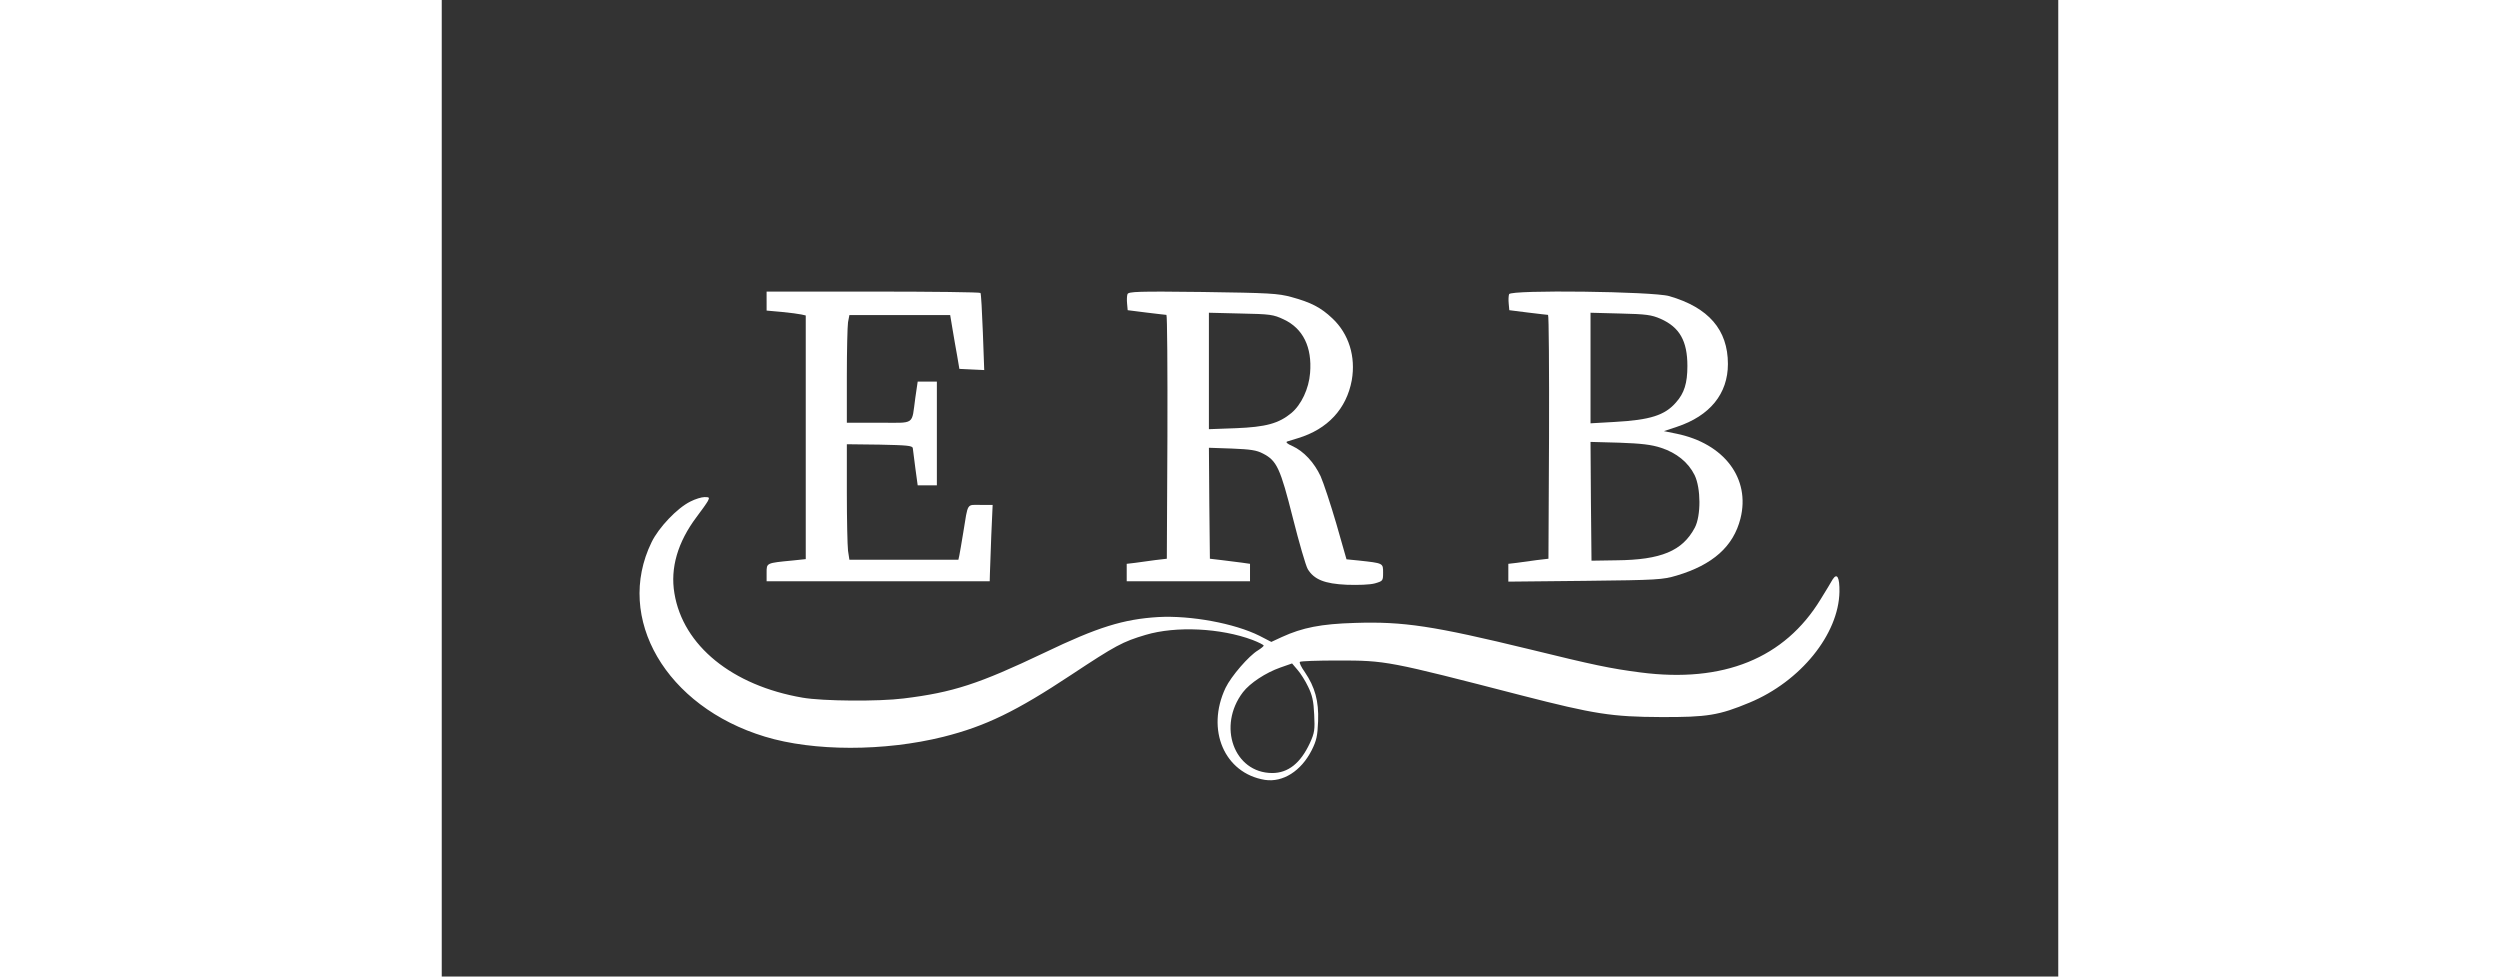 <?xml version="1.0" encoding="UTF-8"?>
<!DOCTYPE svg  PUBLIC '-//W3C//DTD SVG 20010904//EN'  'http://www.w3.org/TR/2001/REC-SVG-20010904/DTD/svg10.dtd'>
<svg width="128pt" height="50pt" version="1.0" viewBox="0 0 826 499" xmlns="http://www.w3.org/2000/svg">
<rect x="0" y="0" width="826" height="499" fill="#333333" stroke="none"/>
<g transform="translate(0 499) scale(.1 -.1)">
<path fill="#ffffff" d="m1660 3451v-48l78-7c42-4 87-10 100-13l22-5v-623-622l-67-7c-135-13-133-12-133-62v-44h570 570l1 38c1 20 4 108 7 195l7 157h-62c-72 0-63 14-88-140-8-52-18-105-20-117l-5-23h-279-278l-7 46c-3 26-6 159-6 296v248l167-2c140-3 168-5 170-18 1-8 7-54 13-102l12-88h49 49v265 265h-49-49l-12-82c-20-144 3-128-186-128h-164v238c0 130 3 254 6 275l7 37h257 258l12-72c7-40 17-102 24-138l11-65 63-3 64-3-7 193c-4 106-9 196-12 201-2 4-249 7-549 7h-544v-49z"/>
<path fill="#ffffff" d="m3504 3487c-3-8-4-30-2-49l3-33 95-12c52-6 98-12 103-12 4-1 6-281 5-623l-3-623-60-7c-33-5-79-11-102-14l-43-5v-45-44h315 315v44 45l-42 6c-24 3-70 9-103 13l-60 7-3 284-2 283 117-4c96-4 126-8 160-26 70-36 88-75 152-329 32-127 66-244 76-261 32-53 86-75 199-80 60-2 118 0 144 7 41 12 42 13 42 55 0 49 2 48-126 62l-61 6-52 182c-29 99-65 208-80 242-33 71-87 129-145 155-26 11-35 20-26 23 8 2 33 10 55 17 152 46 248 150 275 296 21 121-15 237-99 316-59 56-110 82-209 109-70 19-112 21-454 26-331 4-379 2-384-11zm798-129c99-46 146-142 135-274-6-80-45-162-95-204-65-54-131-72-284-78l-138-5v298 297l163-4c150-3 166-5 219-30z"/>
<path fill="#ffffff" d="m5454 3487c-3-8-4-30-2-49l3-33 95-12c52-6 98-12 103-12 4-1 6-281 5-623l-3-623-60-7c-33-5-79-11-102-14l-43-5v-45-46l393 4c371 4 396 6 467 27 185 55 290 149 326 291 52 205-83 384-327 434l-64 13 66 22c169 56 261 169 261 321 0 175-99 289-300 347-83 24-809 33-818 10zm774-126c97-43 137-113 137-241 0-88-16-139-58-186-57-66-132-90-314-100l-123-7v283 282l153-4c132-3 159-7 205-27zm2-659c80-26 140-75 172-140 32-66 33-207 1-268-63-119-172-165-401-167l-127-2-3 304-2 303 147-4c113-4 164-10 213-26z"/>
<path fill="#ffffff" d="m1270 2427c-67-33-162-133-198-208-189-388 74-840 579-993 249-76 611-76 912-1 215 54 372 130 654 317 227 150 262 169 380 204 155 46 383 35 546-26 31-12 57-25 57-29 0-3-13-14-29-24-47-28-137-132-166-192-101-214-6-436 201-470 92-14 185 45 239 151 25 50 30 73 33 149 4 103-16 174-68 251-18 25-29 48-25 52s91 7 193 7c249 0 256-2 942-179 370-95 460-109 710-110 237-1 297 9 453 74 260 108 455 349 459 566 1 74-12 99-35 63-7-13-35-59-61-101-184-302-497-429-921-374-154 20-239 38-565 118-494 120-645 143-894 135-173-5-268-24-373-72l-54-25-60 31c-128 64-351 105-518 96-178-11-308-51-581-182-336-160-467-203-720-234-127-16-412-14-516 4-360 62-611 266-655 533-22 130 17 262 113 390 26 34 52 71 58 82 9 18 8 20-17 20-15 0-48-10-73-23zm3157-946c21-43 28-73 31-142 4-78 2-93-22-146-48-103-111-153-193-153-195 1-281 240-149 413 36 47 117 100 191 126l60 21 28-33c15-17 40-56 54-86z"/>
</g>
</svg>